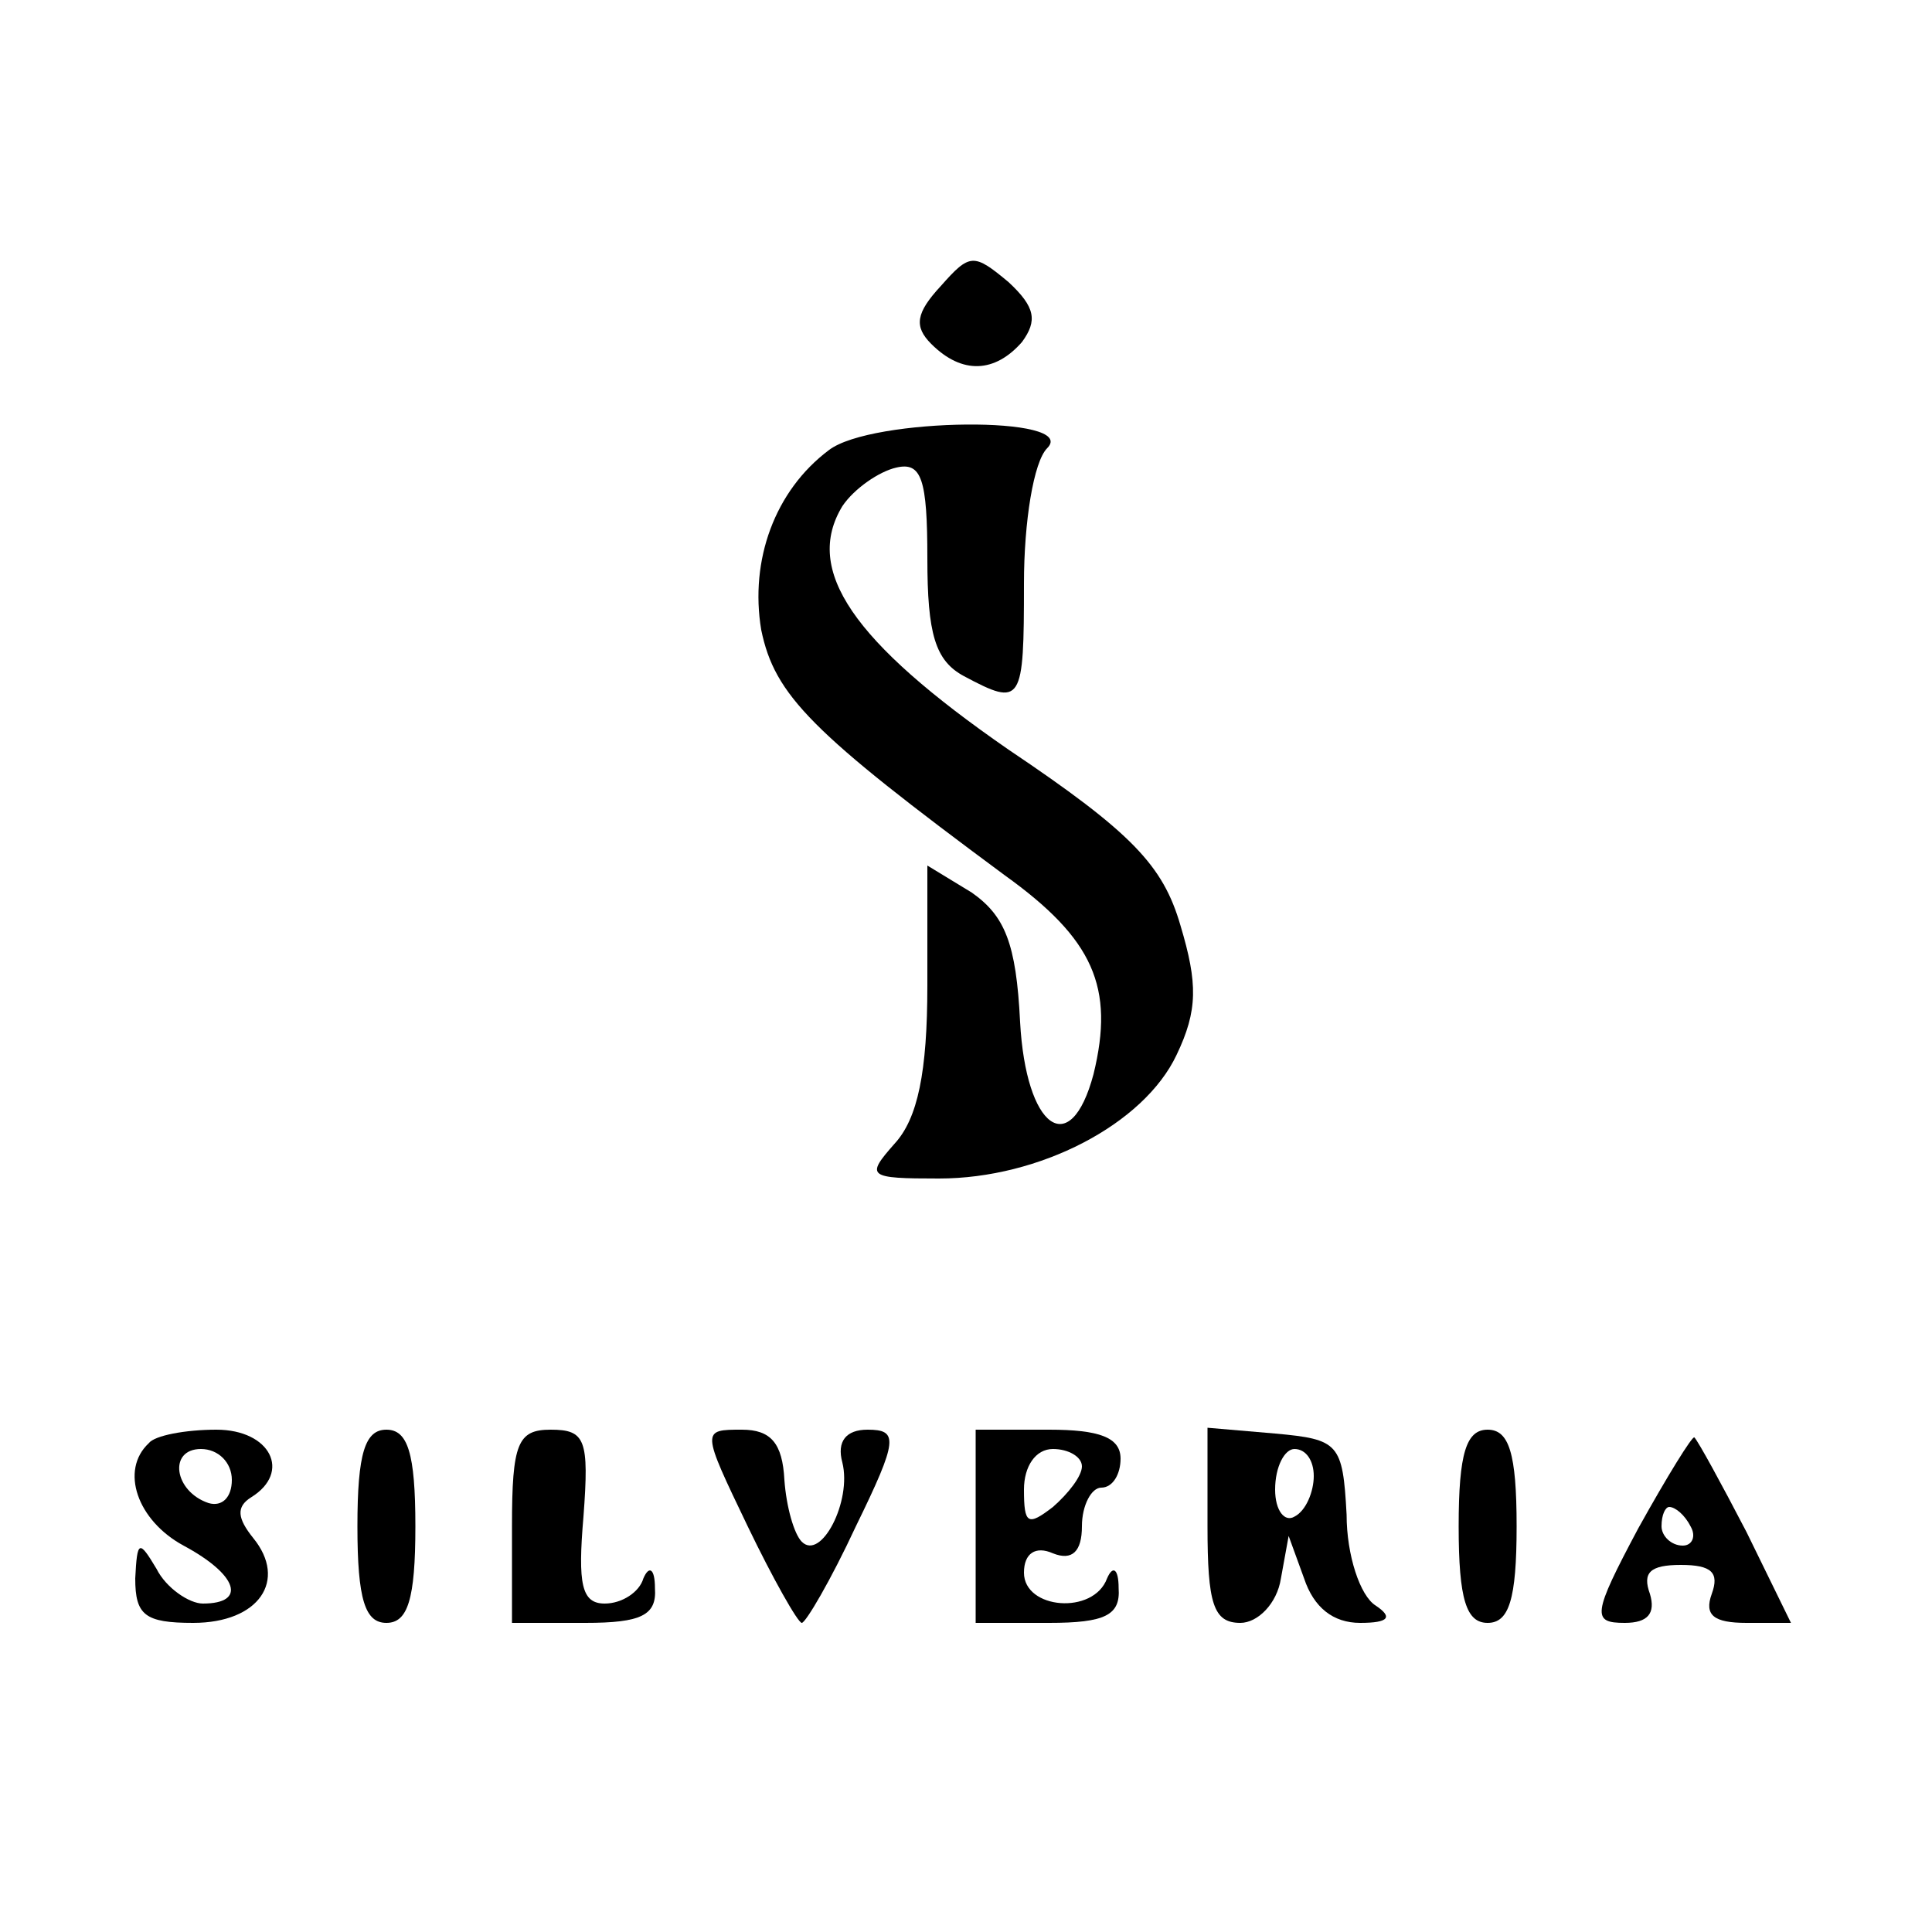 <?xml version="1.0" standalone="no"?>
<!DOCTYPE svg PUBLIC "-//W3C//DTD SVG 20010904//EN"
 "http://www.w3.org/TR/2001/REC-SVG-20010904/DTD/svg10.dtd">
<svg version="1.0" xmlns="http://www.w3.org/2000/svg"
 width="100pt" height="100pt" viewBox="0 0 100 100"
 preserveAspectRatio="xMidYMid meet">
<g transform="translate(0,100) scale(0.1,-0.1)"
fill="#000000" stroke="none">
<path d="M487 852 c-13 -14 -14 -21 -5 -30 16 -16 33 -15 47 1 8 11 7 18 -7
31 -18 15 -20 15 -35 -2z"/>
<path d="M429 767 c-28 -21 -41 -57 -35 -93 7 -34 26 -53 126 -127 46 -33 57
-58 46 -103 -12 -45 -35 -28 -38 27 -2 41 -8 55 -25 67 l-23 14 0 -62 c0 -45
-5 -69 -17 -82 -15 -17 -14 -18 23 -18 52 0 106 28 123 64 11 23 11 37 2 67
-9 31 -25 48 -89 91 -81 56 -106 93 -86 126 6 9 19 18 28 20 13 3 16 -6 16
-47 0 -39 4 -53 19 -61 30 -16 31 -14 31 48 0 32 5 63 12 70 17 17 -91 16
-113 -1z"/>
<path d="M77 253 c-15 -14 -6 -40 18 -53 28 -15 33 -30 10 -30 -7 0 -19 8 -24
18 -9 15 -10 15 -11 -5 0 -19 5 -23 30 -23 34 0 49 22 31 44 -8 10 -9 16 -1
21 21 13 10 35 -18 35 -16 0 -32 -3 -35 -7z m43 -19 c0 -9 -5 -14 -12 -12 -18
6 -21 28 -4 28 9 0 16 -7 16 -16z"/>
<path d="M185 210 c0 -38 4 -50 15 -50 11 0 15 12 15 50 0 38 -4 50 -15 50
-11 0 -15 -12 -15 -50z"/>
<path d="M265 210 l0 -50 38 0 c29 0 37 4 36 18 0 10 -3 12 -6 5 -2 -7 -11
-13 -20 -13 -12 0 -14 10 -11 45 3 40 1 45 -17 45 -17 0 -20 -7 -20 -50z"/>
<path d="M387 210 c13 -27 26 -50 28 -50 2 0 15 22 28 50 22 45 22 50 6 50
-11 0 -16 -6 -13 -17 5 -20 -11 -51 -21 -41 -4 4 -8 18 -9 32 -1 19 -7 26 -22
26 -21 0 -21 0 3 -50z"/>
<path d="M505 210 l0 -50 38 0 c29 0 37 4 36 18 0 10 -3 12 -6 5 -7 -19 -43
-16 -43 3 0 10 6 14 15 10 10 -4 15 1 15 14 0 11 5 20 10 20 6 0 10 7 10 15 0
11 -11 15 -37 15 l-38 0 0 -50z m55 31 c0 -5 -7 -14 -15 -21 -13 -10 -15 -9
-15 9 0 12 6 21 15 21 8 0 15 -4 15 -9z"/>
<path d="M625 210 c0 -40 3 -50 17 -50 9 0 19 10 21 23 l4 22 8 -22 c5 -15 15
-23 29 -23 15 0 17 3 8 9 -8 5 -15 26 -15 47 -2 37 -4 39 -37 42 l-35 3 0 -51z
m55 26 c0 -8 -4 -18 -10 -21 -5 -3 -10 3 -10 14 0 12 5 21 10 21 6 0 10 -6 10
-14z"/>
<path d="M755 210 c0 -38 4 -50 15 -50 11 0 15 12 15 50 0 38 -4 50 -15 50
-11 0 -15 -12 -15 -50z"/>
<path d="M848 209 c-24 -45 -24 -49 -7 -49 12 0 16 5 13 15 -4 11 0 15 16 15
16 0 20 -4 16 -15 -4 -11 1 -15 18 -15 l23 0 -23 47 c-13 25 -25 47 -27 49 -1
1 -14 -20 -29 -47z m27 1 c3 -5 1 -10 -4 -10 -6 0 -11 5 -11 10 0 6 2 10 4 10
3 0 8 -4 11 -10z"/>
</g>
</svg>

